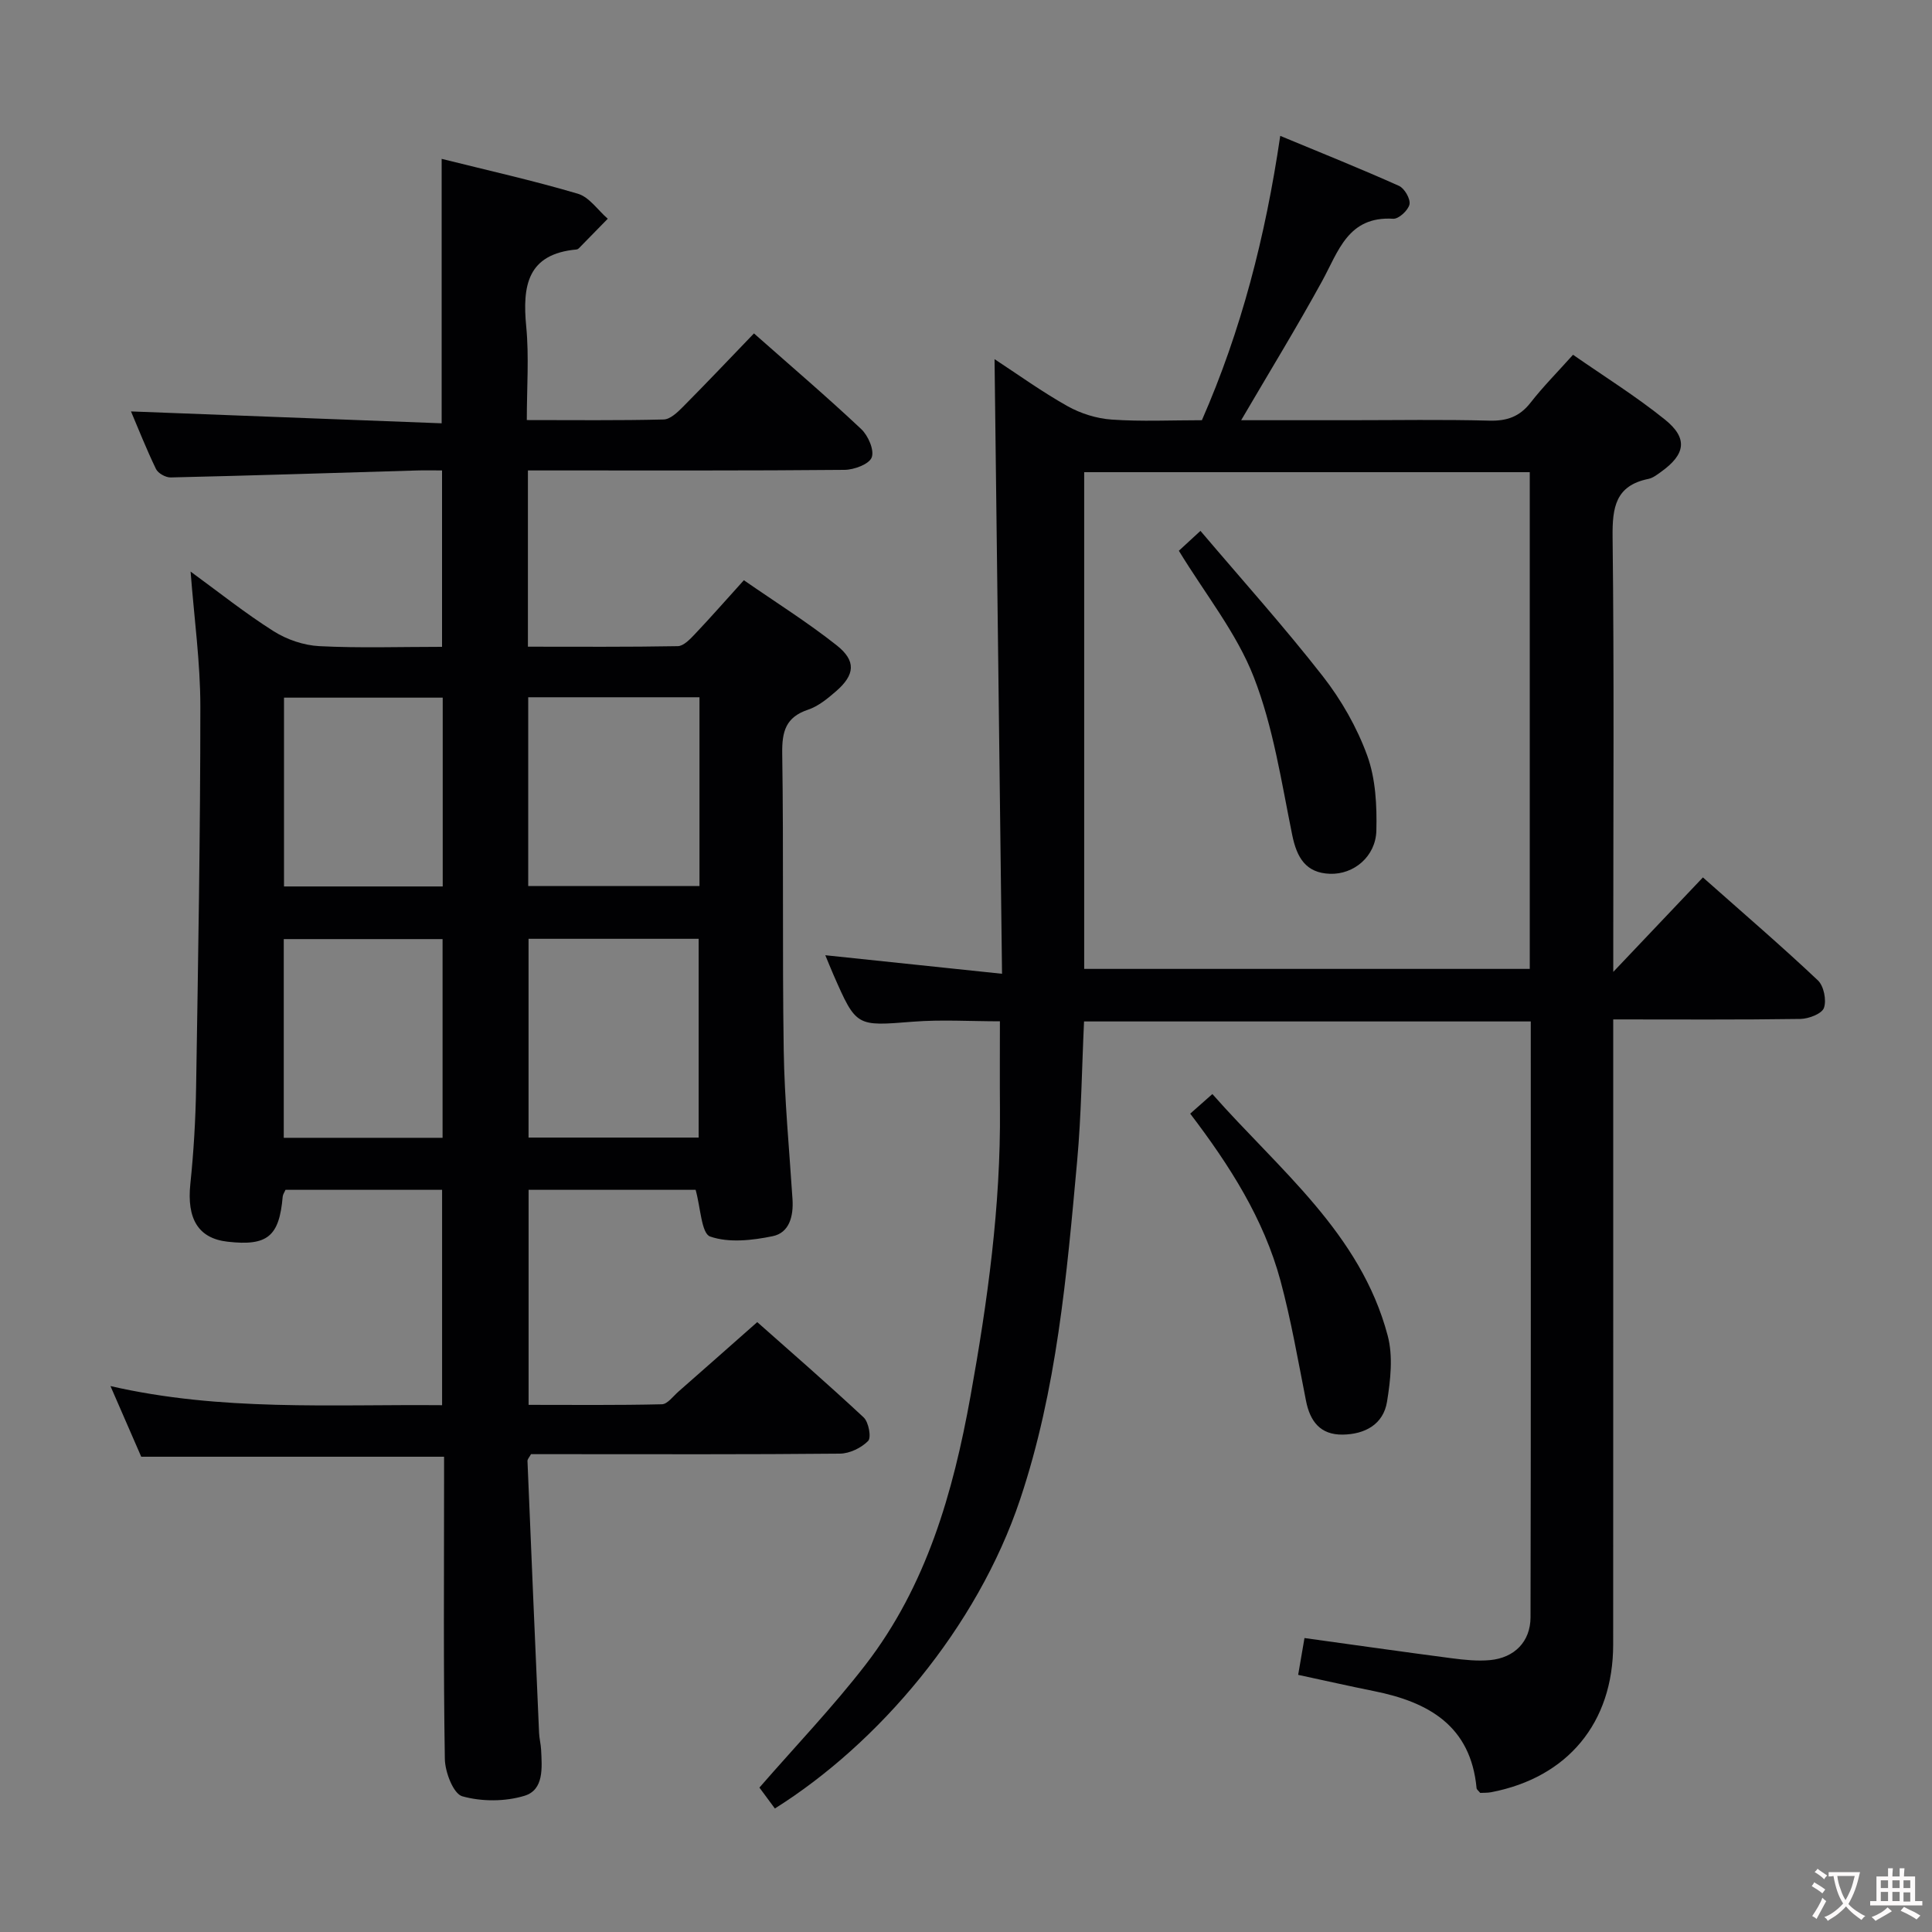 <svg enable-background="new 0 0 400 400" viewBox="0 0 400 400" xmlns="http://www.w3.org/2000/svg"><rect x="0" y="0" width="400" height="400" fill="#808080" stroke="none"/><g fill="#010103"><path d="m144.02 246.34c-11.02 0-22.61 0-34.58 0v44.52c9.11 0 18.36.1 27.6-.12 1.16-.03 2.33-1.67 3.43-2.63 5.26-4.61 10.5-9.25 16.31-14.38 6.57 5.83 14.43 12.64 22.03 19.73 1.04.97 1.62 4.16.93 4.87-1.41 1.44-3.83 2.61-5.84 2.63-18.99.19-37.99.11-56.98.11-2.33 0-4.65 0-6.98 0-.31.59-.75 1.02-.73 1.43.77 18.77 1.58 37.53 2.4 56.29.05 1.16.36 2.3.42 3.46.18 3.7.63 8.31-3.44 9.55-4 1.22-8.86 1.23-12.88.1-1.84-.52-3.57-5.01-3.61-7.73-.31-18.99-.16-37.99-.16-56.98 0-1.81 0-3.62 0-5.59-20.93 0-41.49 0-62.7 0-1.85-4.25-3.95-9.07-6.37-14.63 22.88 5.26 45.6 3.76 68.66 3.96 0-14.93 0-29.62 0-44.59-10.86 0-21.62 0-32.42 0-.21.5-.54.94-.58 1.4-.71 8.27-3.16 10.28-11.42 9.34-6.07-.69-8.46-4.75-7.7-11.98.69-6.61 1.08-13.27 1.19-19.92.42-26.3.88-52.61.88-78.91 0-9.09-1.27-18.17-2.02-27.93 5.83 4.25 11.31 8.63 17.21 12.36 2.74 1.73 6.24 2.92 9.47 3.08 8.3.42 16.64.14 25.38.14 0-12.1 0-23.97 0-36.52-1.77 0-3.56-.05-5.34.01-16.95.5-33.9 1.05-50.85 1.44-1.02.02-2.6-.85-3.03-1.74-2-4.13-3.68-8.41-5.18-11.93 21.42.82 42.76 1.64 64.32 2.46 0-18.72 0-36.43 0-54.75 9.4 2.35 18.89 4.47 28.2 7.22 2.37.7 4.14 3.4 6.19 5.18-2 2.04-4 4.09-6 6.13-.11.11-.29.21-.44.23-10.25.92-11.25 7.55-10.44 15.97.6 6.23.12 12.56.12 19.35 9.77 0 19.05.11 28.33-.12 1.36-.03 2.87-1.48 3.98-2.6 4.91-4.95 9.71-10.01 14.72-15.22 7.85 6.94 15.19 13.2 22.2 19.8 1.44 1.35 2.75 4.35 2.18 5.87-.52 1.4-3.64 2.56-5.62 2.58-19.83.19-39.65.11-59.48.12-1.96 0-3.91 0-6.08 0v36.49c10.49 0 20.76.08 31.03-.11 1.18-.02 2.51-1.41 3.48-2.43 3.31-3.49 6.48-7.11 10.2-11.22 6.53 4.53 13.14 8.67 19.22 13.48 4.09 3.24 3.77 6.12-.15 9.52-1.74 1.51-3.67 3.1-5.8 3.81-4.6 1.55-5.39 4.49-5.33 9.02.31 20.49 0 40.99.31 61.48.16 10.29 1.16 20.58 1.82 30.86.22 3.47-.63 6.93-4.11 7.64-4.22.87-9.07 1.42-12.94.07-1.82-.63-1.98-6.03-3.01-9.67zm-34.59-51.97v41.15h35.22c0-13.85 0-27.4 0-41.15-11.79 0-23.25 0-35.22 0zm35.39-50.01c-12.12 0-23.69 0-35.46 0v39.08h35.46c0-13.17 0-25.94 0-39.08zm-53.19 91.21c0-14.03 0-27.46 0-41.14-11.05 0-21.79 0-32.88 0v41.14zm.03-91.13c-11.12 0-21.96 0-32.86 0v39.09h32.86c0-13.18 0-26.05 0-39.09z"/><path d="m352.57 181.66c8.77 7.77 16.45 14.37 23.8 21.31 1.23 1.16 1.82 4.09 1.26 5.7-.43 1.22-3.15 2.26-4.87 2.29-12.65.19-25.31.1-38.76.1v5.96c0 41.16.01 82.32-.01 123.49-.01 16.16-9.41 27.51-25.26 30.55-.79.15-1.62.1-2.27.14-.38-.47-.73-.71-.75-.97-1.2-12.94-9.96-17.85-21.26-20.11-5.03-1.01-10.03-2.15-15.68-3.36.44-2.58.87-5.07 1.31-7.62 10.44 1.44 20.43 2.87 30.45 4.18 2.63.34 5.33.63 7.95.39 5.06-.47 8.39-3.82 8.4-8.88.09-40.98.05-81.96.05-123.35-30.94 0-61.63 0-92.49 0-.46 9.73-.56 19.36-1.43 28.92-2.15 23.64-4.2 47.33-11.81 70.05-8.92 26.63-29.36 50.54-50.77 63.98-1.14-1.54-2.3-3.11-3.2-4.33 7.48-8.6 15.19-16.65 21.97-25.43 12.61-16.34 18.13-35.62 21.73-55.6 3.54-19.65 6.27-39.38 6.1-59.41-.05-5.95-.01-11.91-.01-18.21-6.14 0-12.1-.38-17.98.08-11.75.93-11.73 1.12-16.48-9.71-.59-1.35-1.13-2.72-1.69-4.05 11.95 1.25 23.72 2.49 36.59 3.84-.53-43.13-1.04-85.12-1.55-127.25 4.83 3.16 9.8 6.75 15.11 9.73 2.73 1.53 6.04 2.57 9.16 2.78 6.13.43 12.31.13 18.66.13 8.14-18.58 13.14-37.93 16.22-58.87 8.58 3.56 16.65 6.8 24.58 10.35 1.15.51 2.41 2.71 2.18 3.83-.26 1.23-2.24 3.05-3.37 2.98-9.36-.57-11.33 6.72-14.72 12.91-5.25 9.57-10.96 18.89-16.76 28.8h22.37c9.67 0 19.34-.17 28.99.09 3.66.1 6.3-.82 8.57-3.74 2.55-3.27 5.49-6.23 8.78-9.9 6.42 4.47 13.02 8.58 19.03 13.42 4.81 3.88 4.26 7.2-.82 10.83-.81.58-1.67 1.26-2.6 1.45-6.83 1.39-7.49 5.91-7.42 12.04.33 27.99.14 55.99.14 83.99v6.04c6.42-6.78 12.36-13.03 18.56-19.56zm-35.85-83.9c-30.9 0-61.6 0-92.25 0v102.84h92.25c0-34.4 0-68.46 0-102.84z"/><path d="m246.42 230.57c1.5-1.32 2.83-2.5 4.59-4.06 13.8 15.67 30.66 28.79 36.29 49.99 1.14 4.27.6 9.22-.13 13.7-.76 4.71-4.58 6.76-9.19 6.82s-6.75-2.73-7.59-7.02c-1.64-8.3-3.08-16.66-5.27-24.81-3.47-12.86-10.56-23.93-18.7-34.62z"/><path d="m244.07 114.03c1.09-1.01 2.29-2.11 4.47-4.12 8.6 10.13 17.33 19.85 25.35 30.12 3.83 4.91 7.07 10.59 9.19 16.43 1.74 4.8 2.01 10.35 1.88 15.54-.14 5.31-4.65 9.09-9.62 8.91-4.98-.18-6.84-3.33-7.8-8.03-2.24-11.01-3.92-22.34-7.96-32.7-3.55-9.13-10.01-17.12-15.51-26.15z"/></g><path d="m377.9 391.2c-.2.3-.4.5-.6.8-.7-.6-1.4-1-2.2-1.5.2-.3.4-.5.5-.8.6.4 1.4.8 2.3 1.5zm-1.8 6.1c-.2-.2-.5-.4-.9-.6.4-.6.8-1.2 1.2-1.9s.7-1.3.9-1.9c.3.3.5.5.8.7-.7 1.3-1.4 2.6-2 3.7zm2.2-9c-.3.3-.5.5-.6.8-.6-.6-1.3-1.1-2-1.5.3-.3.5-.5.6-.7.6.5 1.3.9 2 1.4zm.3.2v-.9h2 4.5c-.3 1.3-.6 2.5-1 3.6s-.9 2.1-1.4 3c.4.5 1 1 1.6 1.4s1.2.8 1.9 1.1c-.3.2-.5.4-.8.8-.4-.3-1-.7-1.6-1.2s-1.2-1.1-1.6-1.6c-.5.6-1.1 1.1-1.7 1.6s-1.4.9-2.1 1.4c-.1-.3-.3-.5-.7-.8.6-.2 1.2-.5 1.9-1s1.4-1.1 2-1.8c-.5-.8-.9-1.6-1.2-2.5s-.6-2-.8-3.2c-.4.1-.7.1-1 .1zm2.5 2.7c.3 1 .7 1.7 1 2.2.3-.5.6-1.1 1-2s.6-1.9.9-3h-3.2-.4c.1.9.3 1.8.7 2.8z" fill="#fcfafa"/><path d="m396.5 388.5v1.5 3.6h1.5v.9c-.4 0-1 0-1.7 0h-7.9c-.5 0-.9 0-1.2 0v-.9h1.3v-3.5c0-.7 0-1.2 0-1.6h2.4c0-.8 0-1.4 0-1.7h1c0 .3-.1.8-.1 1.7h1.5c0-.8 0-1.4 0-1.7h1c0 .3-.1.9-.1 1.7zm-8.2 9.2c-.2-.3-.5-.5-.8-.8.8-.3 1.4-.6 1.9-.9s1-.7 1.4-1.1c.3.3.6.5.9.8-1.6 1-2.8 1.6-3.4 2zm2.6-6.8v-1.6h-1.5v1.6zm0 2.7v-1.9h-1.5v1.9zm2.4-2.7v-1.6h-1.5v1.6zm0 2.7v-1.9h-1.5v1.9zm.2 2 .7-.8c.4.2.9.5 1.6.8s1.3.7 1.8 1c-.3.3-.5.5-.8.8-.4-.3-1.5-1-3.3-1.8zm2-4.7v-1.6h-1.4v1.6zm0 2.8v-1.9h-1.4v1.9z" fill="#fcfafa"/></svg>